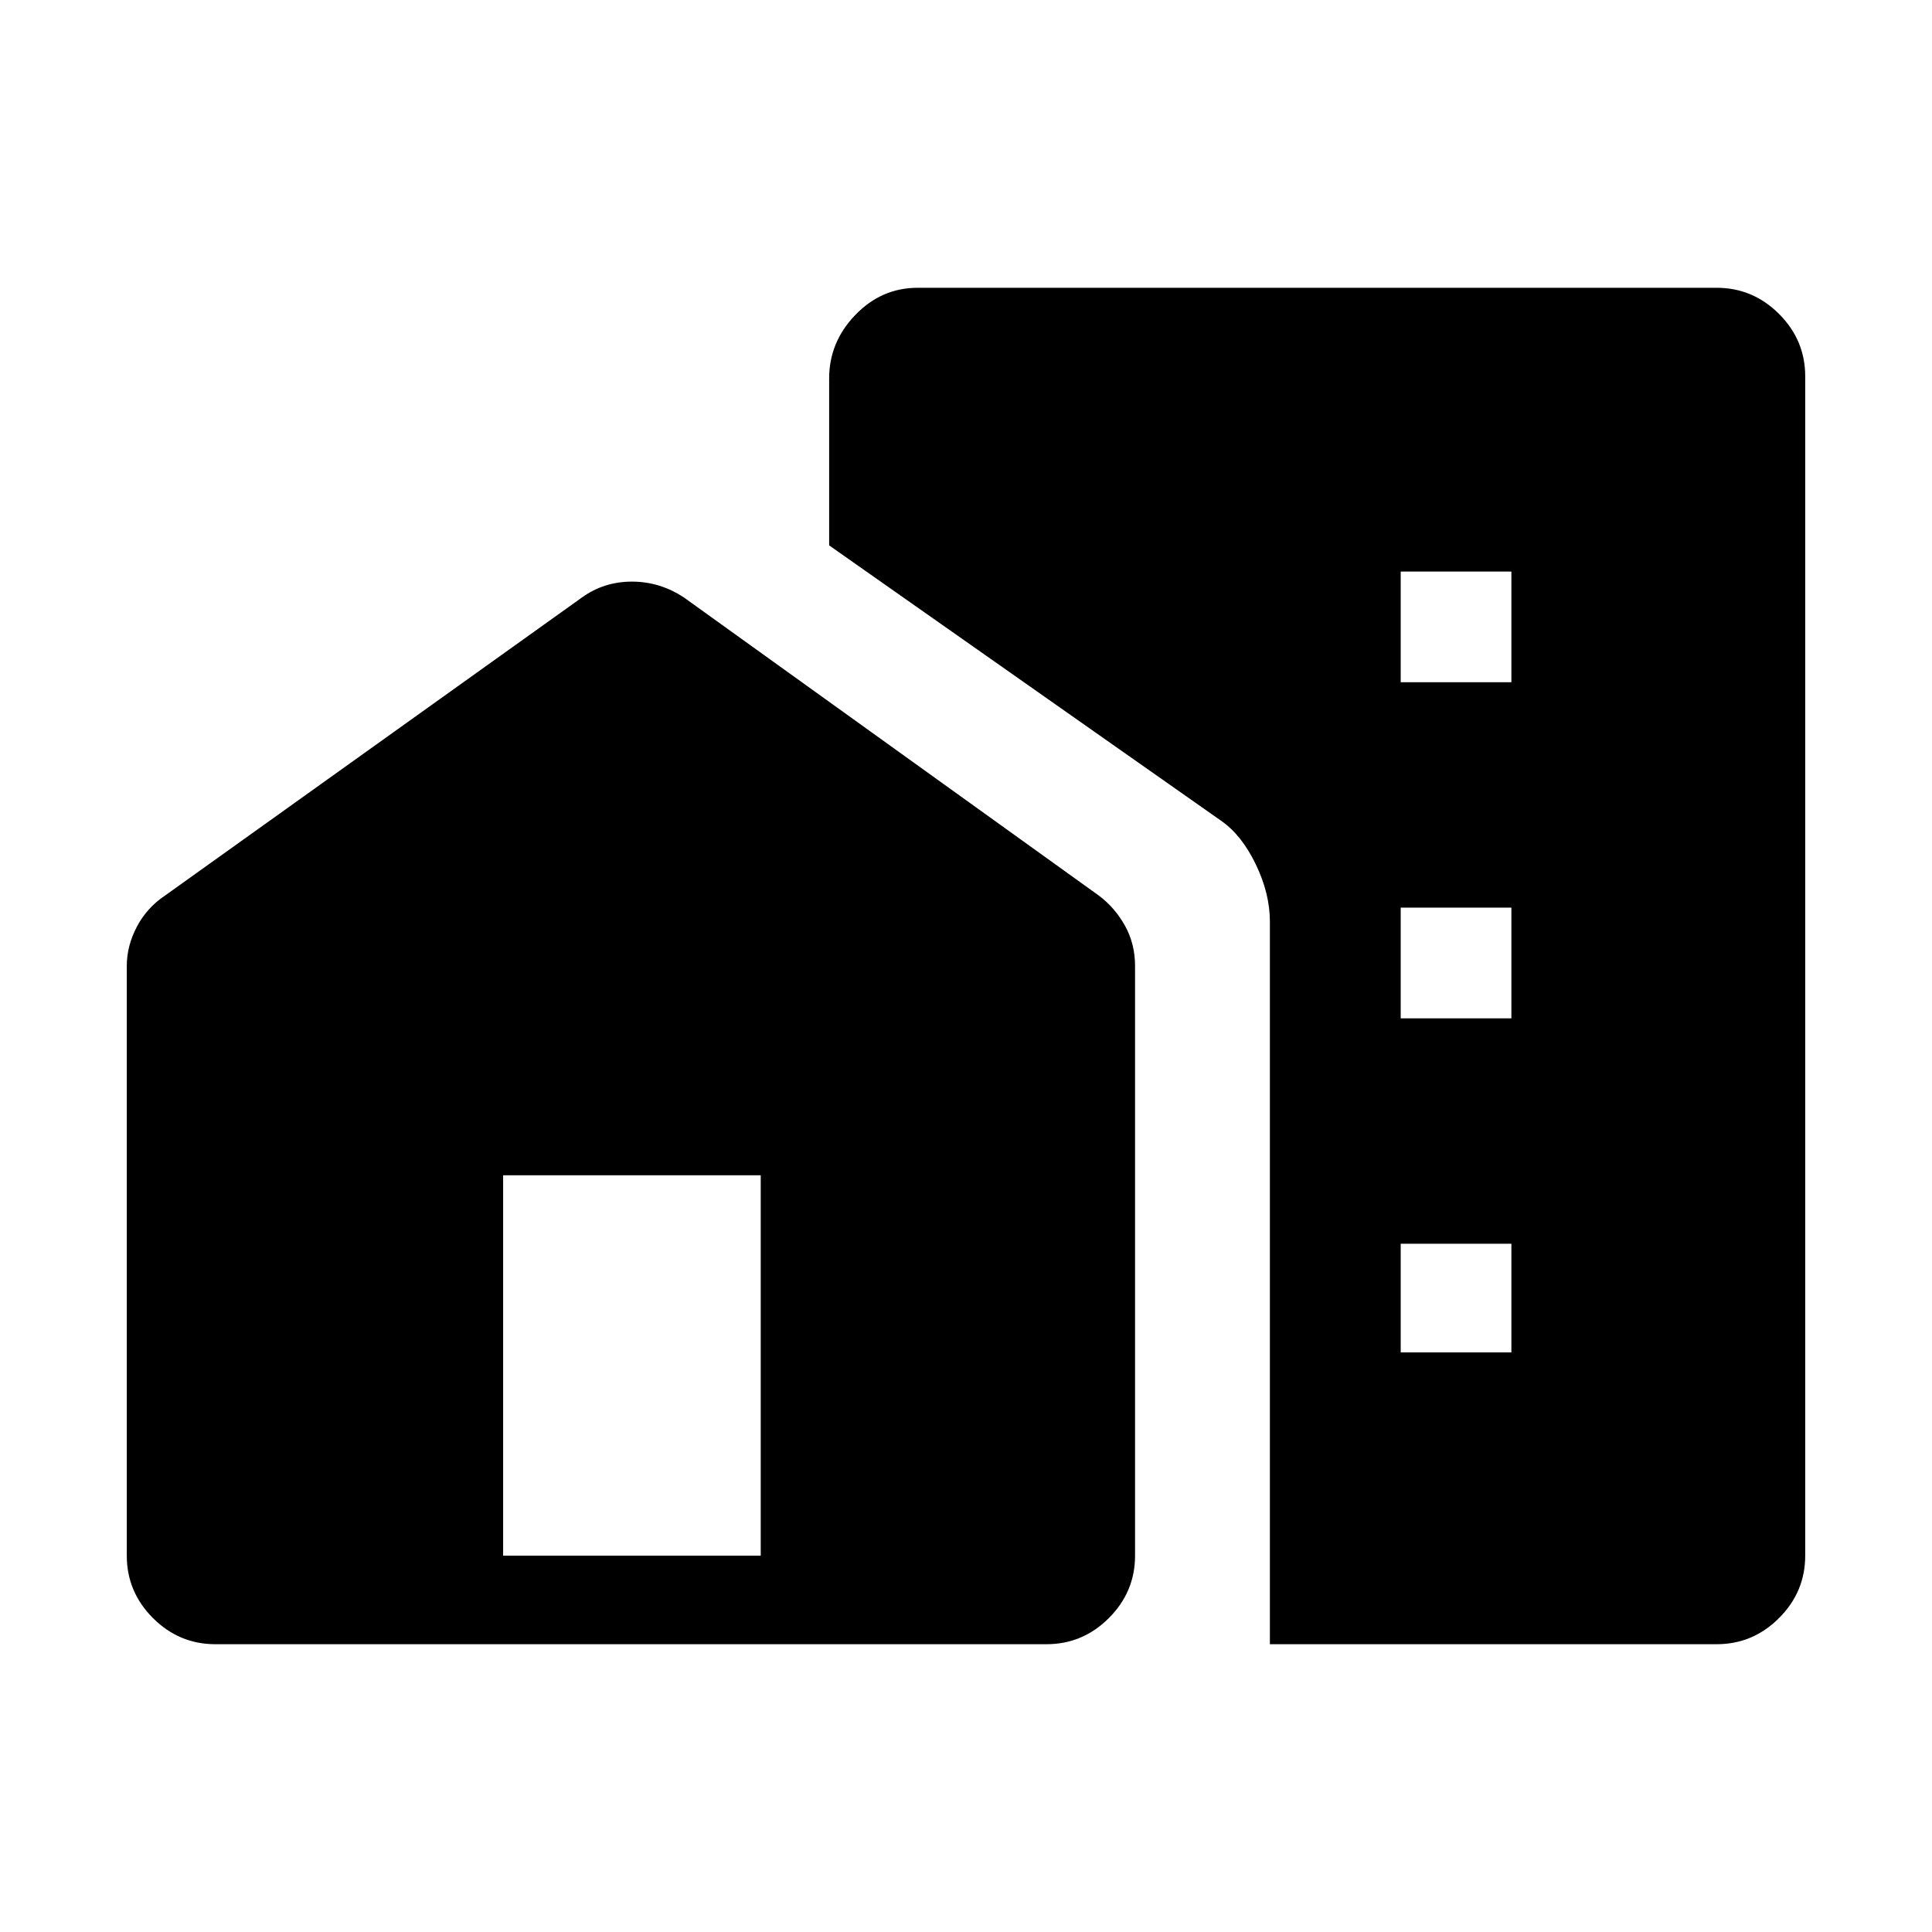 <svg xmlns="http://www.w3.org/2000/svg" height="48" width="48"><path d="M5.35 40.85Q4.45 40.85 3.8 40.2Q3.15 39.55 3.15 38.65V24Q3.15 23.5 3.4 23.025Q3.65 22.55 4.1 22.25L14.45 14.85Q15 14.45 15.7 14.45Q16.4 14.45 17 14.85L27.3 22.25Q27.7 22.55 27.95 23Q28.2 23.45 28.2 24V38.65Q28.2 39.55 27.55 40.2Q26.9 40.85 26 40.85ZM31.55 40.85V22.9Q31.55 22.2 31.2 21.475Q30.85 20.75 30.35 20.4L20.6 13.55V9.4Q20.6 8.5 21.25 7.825Q21.9 7.15 22.8 7.15H42.65Q43.55 7.15 44.2 7.8Q44.85 8.45 44.85 9.35V38.65Q44.85 39.55 44.2 40.2Q43.55 40.85 42.65 40.85ZM12.5 38.65H18.9V29.2H12.5ZM34.8 33.6H37.55V30.9H34.8ZM34.8 25.3H37.55V22.55H34.8ZM34.8 16.95H37.55V14.2H34.8Z"/></svg>